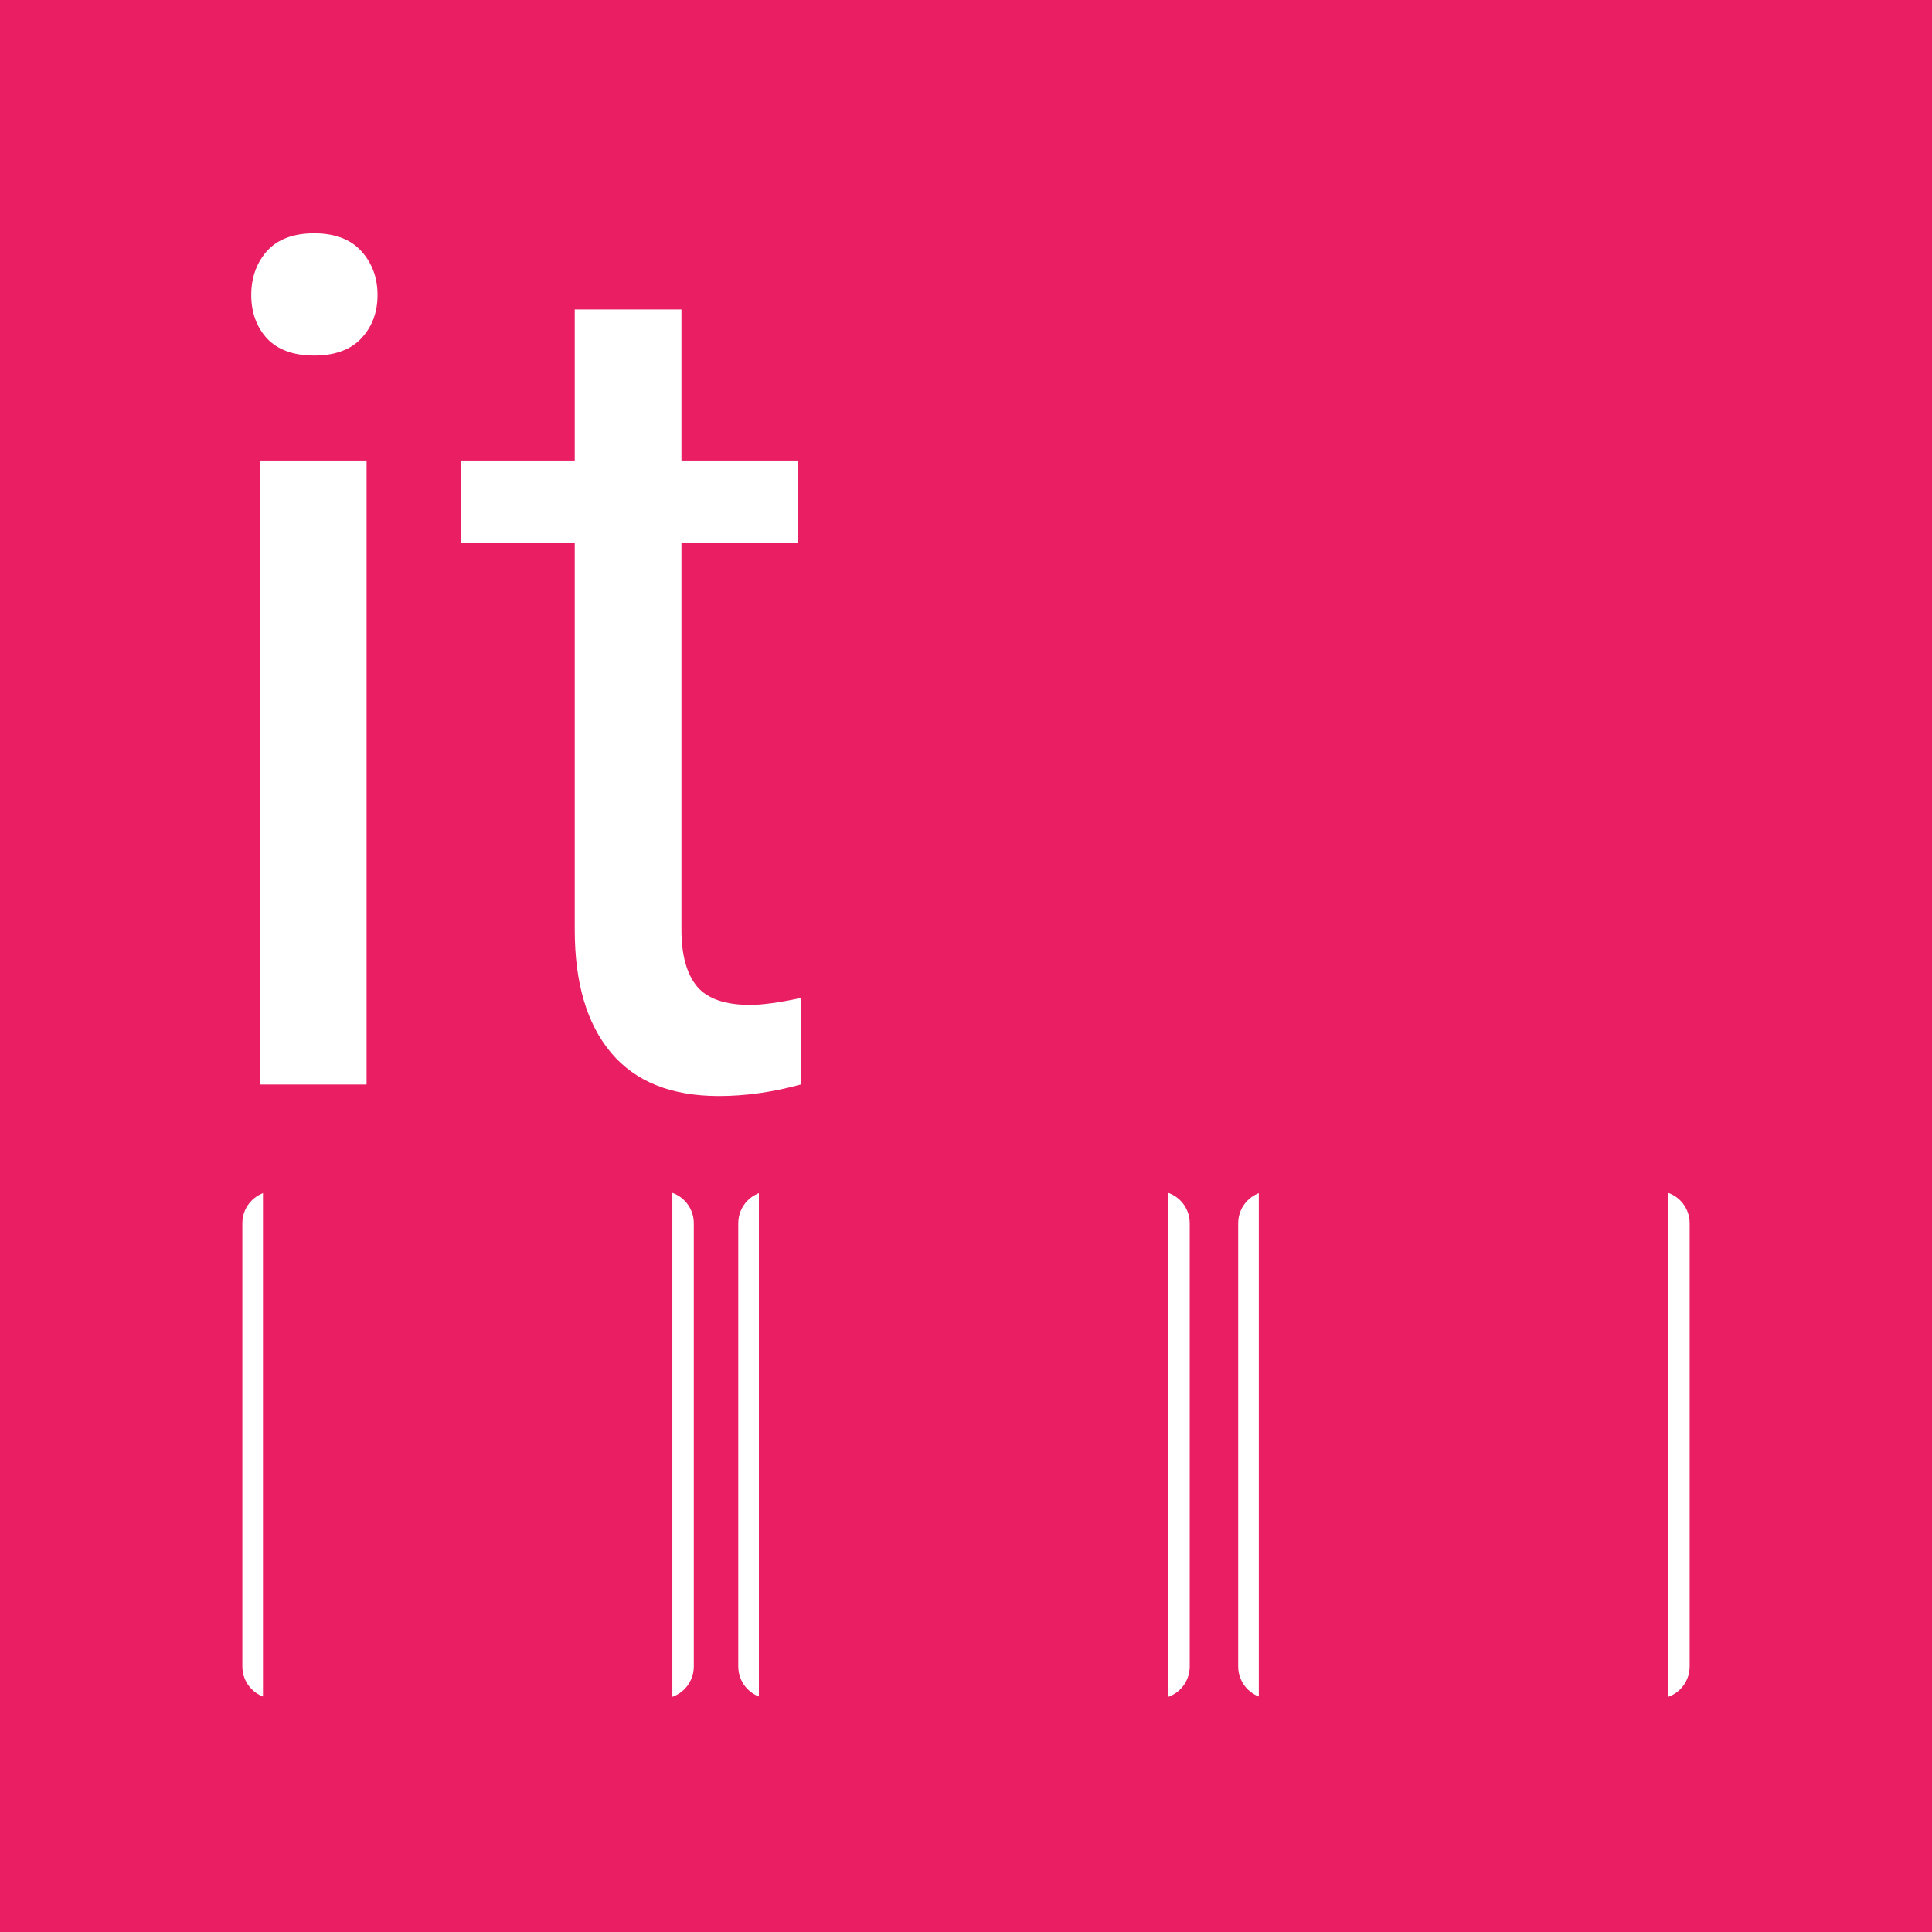 <?xml version="1.0" encoding="UTF-8" standalone="no"?>
<!-- Created with Inkscape (http://www.inkscape.org/) -->

<svg
   xmlns:dc="http://purl.org/dc/elements/1.1/"
   xmlns:cc="http://creativecommons.org/ns#"
   xmlns:rdf="http://www.w3.org/1999/02/22-rdf-syntax-ns#"
   xmlns:svg="http://www.w3.org/2000/svg"
   xmlns="http://www.w3.org/2000/svg"
   xmlns:sodipodi="http://sodipodi.sourceforge.net/DTD/sodipodi-0.dtd"
   xmlns:inkscape="http://www.inkscape.org/namespaces/inkscape"
   width="300"
   height="300"
   viewBox="0 0 300 300"
   id="svg2"
   version="1.1"
   inkscape:version="0.91 r13725"
   sodipodi:docname="it238_logo.svg"
   inkscape:export-filename="/home/mj/Desktop/it227.png"
   inkscape:export-xdpi="149.90031"
   inkscape:export-ydpi="149.90031">
  <defs
     id="defs4" />
  <sodipodi:namedview
     id="base"
     pagecolor="#ffffff"
     bordercolor="#666666"
     borderopacity="1.0"
     inkscape:pageopacity="0.0"
     inkscape:pageshadow="2"
     inkscape:zoom="0.1290608"
     inkscape:cx="-652.01302"
     inkscape:cy="-115.17654"
     inkscape:document-units="px"
     inkscape:current-layer="g4366"
     showgrid="false"
     units="px"
     inkscape:window-width="1366"
     inkscape:window-height="704"
     inkscape:window-x="0"
     inkscape:window-y="27"
     inkscape:window-maximized="1"
     inkscape:snap-global="true"
     inkscape:snap-bbox="true"
     inkscape:bbox-paths="true"
     inkscape:bbox-nodes="true"
     inkscape:snap-page="true"
     inkscape:snap-midpoints="true"
     inkscape:snap-bbox-midpoints="true"
     inkscape:snap-bbox-edge-midpoints="true"
     inkscape:snap-object-midpoints="true" />
  <g
     inkscape:label="Layer 1"
     inkscape:groupmode="layer"
     id="layer1"
     transform="translate(0,-752.362)">
    <rect
       style="opacity:1;fill:#e91e63;fill-opacity:1;stroke:none;stroke-width:1;stroke-linecap:square;stroke-linejoin:miter;stroke-miterlimit:4;stroke-dasharray:none;stroke-dashoffset:0;stroke-opacity:1"
       id="rect4206"
       width="300"
       height="300"
       x="0"
       y="752.362" />
    <g
       id="g4366"
       transform="translate(-2.3,1.832)">
      <g
         transform="translate(-10.714,16.397)"
         id="g4268">
        <g
           transform="matrix(1.496,0,0,1.496,-102.702,770.356)"
           style="font-style:normal;font-weight:normal;font-size:122.586px;line-height:125%;font-family:sans-serif;letter-spacing:0px;word-spacing:0px;fill:#ffffff;fill-opacity:1;stroke:none;stroke-width:1px;stroke-linecap:butt;stroke-linejoin:miter;stroke-opacity:1"
           id="flowRoot4208-9">
          <path
             d="m 115.401,88.352 -11.073,0 0,-64.765 11.073,0 0,64.765 z M 103.429,6.409 q 0,-2.694 1.616,-4.549 1.676,-1.856 4.908,-1.856 3.232,0 4.908,1.856 1.676,1.856 1.676,4.549 0,2.694 -1.676,4.489 -1.676,1.796 -4.908,1.796 -3.232,0 -4.908,-1.796 -1.616,-1.796 -1.616,-4.489 z"
             style="font-style:normal;font-variant:normal;font-weight:normal;font-stretch:normal;font-size:122.586px;font-family:Roboto;-inkscape-font-specification:Roboto;text-align:center;text-anchor:middle;fill:#ffffff"
             id="path4427" />
          <path
             d="m 148.082,7.905 0,15.682 12.091,0 0,8.559 -12.091,0 0,40.164 q 0,3.891 1.616,5.866 1.616,1.915 5.507,1.915 1.915,0 5.267,-0.718 l 0,8.978 q -4.37,1.197 -8.5,1.197 -7.422,0 -11.193,-4.489 -3.771,-4.489 -3.771,-12.749 l 0,-40.164 -11.792,0 0,-8.559 11.792,0 0,-15.682 11.073,0 z"
             style="font-style:normal;font-variant:normal;font-weight:normal;font-stretch:normal;font-size:122.586px;font-family:Roboto;-inkscape-font-specification:Roboto;text-align:center;text-anchor:middle;fill:#ffffff"
             id="path4429" />
        </g>
      </g>
      <path
         style="opacity:1;fill:#ffffff;fill-opacity:1;stroke:none;stroke-width:1;stroke-linecap:square;stroke-linejoin:miter;stroke-miterlimit:4;stroke-dasharray:none;stroke-dashoffset:0;stroke-opacity:1"
         d="m 44.932,935.474 60.102,0 c 2.77,0 5,2.23 5,5 l 0,68.827 c 0,2.77 -2.23,5 -5,5 l -60.102,0 c -2.77,0 -5,-2.23 -5,-5 l 0,-68.827 c 0,-2.77 2.23,-5 5,-5 z"
         id="rect4302" />
      <path
         style="opacity:1;fill:#ffffff;fill-opacity:1;stroke:none;stroke-width:1;stroke-linecap:square;stroke-linejoin:miter;stroke-miterlimit:4;stroke-dasharray:none;stroke-dashoffset:0;stroke-opacity:1"
         d="m 121.939,935.474 60.102,0 c 2.77,0 5,2.23 5,5 l 0,68.827 c 0,2.77 -2.23,5 -5,5 l -60.102,0 c -2.77,0 -5,-2.23 -5,-5 l 0,-68.827 c 0,-2.77 2.23,-5 5,-5 z"
         id="rect4302-5" />
      <path
         style="opacity:1;fill:#ffffff;fill-opacity:1;stroke:none;stroke-width:1;stroke-linecap:square;stroke-linejoin:miter;stroke-miterlimit:4;stroke-dasharray:none;stroke-dashoffset:0;stroke-opacity:1"
         d="m 199.566,935.474 60.102,0 c 2.77,0 5,2.23 5,5 l 0,68.827 c 0,2.77 -2.23,5 -5,5 l -60.102,0 c -2.77,0 -5,-2.23 -5,-5 l 0,-68.827 c 0,-2.77 2.23,-5 5,-5 z"
         id="rect4302-5-0" />
      <flowRoot
         xml:space="preserve"
         id="flowRoot4148"
         style="font-style:normal;font-weight:normal;font-size:66.317px;line-height:125%;font-family:sans-serif;text-align:center;letter-spacing:0px;word-spacing:0px;text-anchor:middle;fill:#e91e63;fill-opacity:1;stroke:none;stroke-width:1px;stroke-linecap:butt;stroke-linejoin:miter;stroke-opacity:1"
         transform="matrix(1.298,0,0,1.298,23.151,-281.75)"><flowRegion
           id="flowRegion4150"><rect
             id="rect4152"
             width="48.976"
             height="85.909"
             x="15.395"
             y="927.059"
             style="text-align:center;text-anchor:middle;fill:#e91e63;fill-opacity:1" /></flowRegion><flowPara
           id="flowPara4154"
           style="font-style:normal;font-variant:normal;font-weight:600;font-stretch:normal;font-family:'Open Sans';-inkscape-font-specification:'Open Sans Semi-Bold';text-align:center;text-anchor:middle;fill:#e91e63;fill-opacity:1">2</flowPara></flowRoot>      <flowRoot
         xml:space="preserve"
         id="flowRoot4148-3"
         style="font-style:normal;font-weight:normal;font-size:66.317px;line-height:125%;font-family:sans-serif;text-align:center;letter-spacing:0px;word-spacing:0px;text-anchor:middle;fill:#e91e63;fill-opacity:1;stroke:none;stroke-width:1px;stroke-linecap:butt;stroke-linejoin:miter;stroke-opacity:1"
         transform="matrix(1.298,0,0,1.298,100.158,-281.75)"><flowRegion
           id="flowRegion4150-3"><rect
             id="rect4152-8"
             width="48.976"
             height="85.909"
             x="15.395"
             y="927.059"
             style="text-align:center;text-anchor:middle;fill:#e91e63;fill-opacity:1" /></flowRegion><flowPara
           id="flowPara4154-6"
           style="font-style:normal;font-variant:normal;font-weight:600;font-stretch:normal;font-family:'Open Sans';-inkscape-font-specification:'Open Sans Semi-Bold';text-align:center;text-anchor:middle;fill:#e91e63;fill-opacity:1">3</flowPara></flowRoot>      <flowRoot
         xml:space="preserve"
         id="flowRoot4148-6"
         style="font-style:normal;font-weight:normal;font-size:86.082px;line-height:125%;font-family:sans-serif;text-align:center;letter-spacing:0px;word-spacing:0px;text-anchor:middle;fill:#e91e63;fill-opacity:1;stroke:none;stroke-width:1px;stroke-linecap:butt;stroke-linejoin:miter;stroke-opacity:1"
         transform="translate(206.49,193.19)"><flowRegion
           id="flowRegion4150-0"><rect
             id="rect4152-7"
             width="63.572"
             height="111.512"
             x="-8.722"
             y="728.411"
             style="text-align:center;text-anchor:middle;fill:#e91e63;fill-opacity:1" /></flowRegion><flowPara
           id="flowPara4154-3"
           style="font-style:normal;font-variant:normal;font-weight:600;font-stretch:normal;font-family:'Open Sans';-inkscape-font-specification:'Open Sans Semi-Bold';text-align:center;text-anchor:middle;fill:#e91e63;fill-opacity:1">8</flowPara></flowRoot>    </g>
  </g>
</svg>
